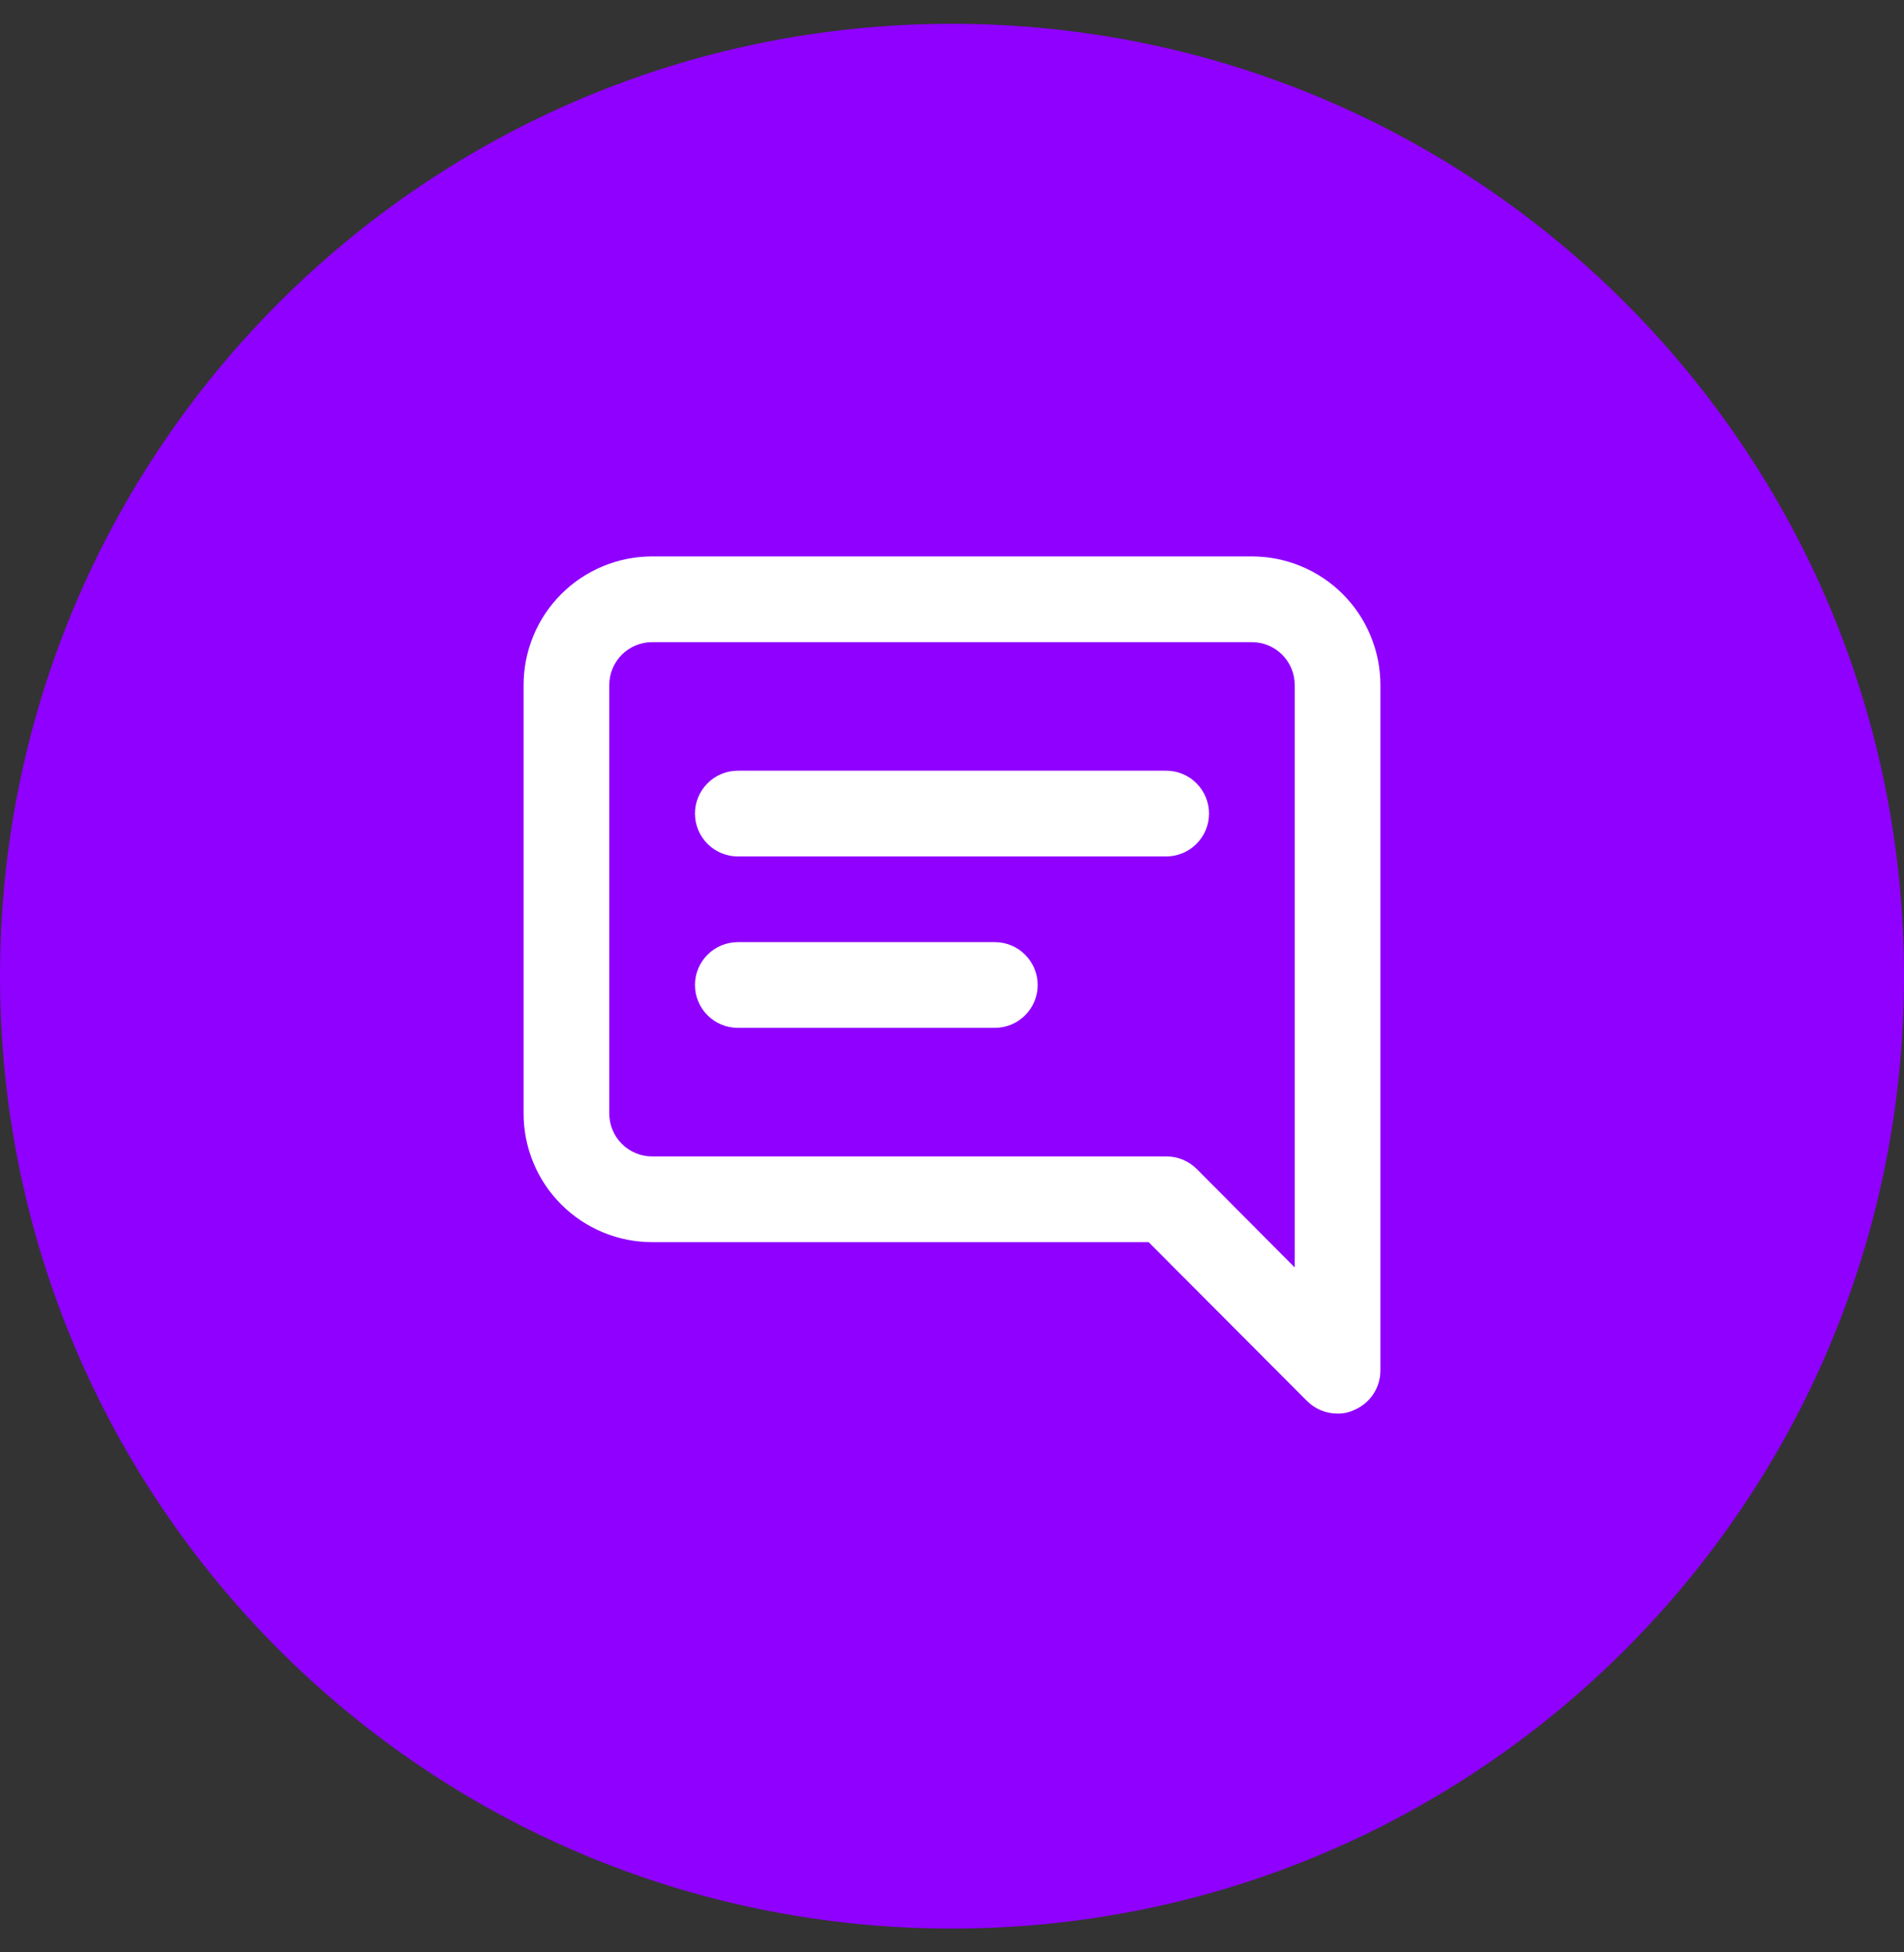 <svg width="40" height="41" viewBox="0 0 40 41" fill="none" xmlns="http://www.w3.org/2000/svg">
<rect x="0" y="0" width="40" height="41" fill="#333333" stroke="none"/>
<g id="Group 90">
<path id="Rectangle 15" d="M40 20.5C40 9.454 31.046 0.5 20 0.5C8.954 0.5 0 9.454 0 20.5C0 31.546 8.954 40.5 20 40.5C31.046 40.5 40 31.546 40 20.5Z" fill="#8F00FF"/>
<path id="Path 21" d="M20.9 19.785H15.5C15.261 19.785 15.032 19.88 14.864 20.049C14.695 20.217 14.6 20.446 14.6 20.685C14.6 20.924 14.695 21.153 14.864 21.321C15.032 21.49 15.261 21.585 15.5 21.585H20.9C21.139 21.585 21.368 21.49 21.536 21.321C21.705 21.153 21.8 20.924 21.8 20.685C21.8 20.446 21.705 20.217 21.536 20.049C21.368 19.88 21.139 19.785 20.9 19.785ZM24.5 16.185H15.5C15.261 16.185 15.032 16.28 14.864 16.449C14.695 16.617 14.6 16.846 14.6 17.085C14.6 17.324 14.695 17.553 14.864 17.721C15.032 17.89 15.261 17.985 15.5 17.985H24.5C24.739 17.985 24.968 17.89 25.136 17.721C25.305 17.553 25.4 17.324 25.4 17.085C25.4 16.846 25.305 16.617 25.136 16.449C24.968 16.28 24.739 16.185 24.5 16.185ZM26.3 11.685H13.7C12.984 11.685 12.297 11.97 11.791 12.476C11.284 12.982 11 13.669 11 14.385V23.385C11 24.101 11.284 24.788 11.791 25.294C12.297 25.8 12.984 26.085 13.7 26.085H24.131L27.461 29.424C27.545 29.507 27.645 29.573 27.755 29.618C27.864 29.663 27.982 29.686 28.1 29.685C28.218 29.688 28.335 29.663 28.442 29.613C28.606 29.546 28.747 29.431 28.846 29.284C28.946 29.136 28.999 28.963 29 28.785V14.385C29 13.669 28.715 12.982 28.209 12.476C27.703 11.97 27.016 11.685 26.3 11.685ZM27.2 26.616L25.139 24.546C25.055 24.463 24.955 24.397 24.846 24.352C24.736 24.307 24.618 24.284 24.5 24.285H13.7C13.461 24.285 13.232 24.19 13.064 24.021C12.895 23.853 12.8 23.624 12.8 23.385V14.385C12.8 14.146 12.895 13.917 13.064 13.749C13.232 13.58 13.461 13.485 13.7 13.485H26.3C26.539 13.485 26.768 13.58 26.936 13.749C27.105 13.917 27.2 14.146 27.2 14.385V26.616Z" fill="white"/>
</g>
</svg>
